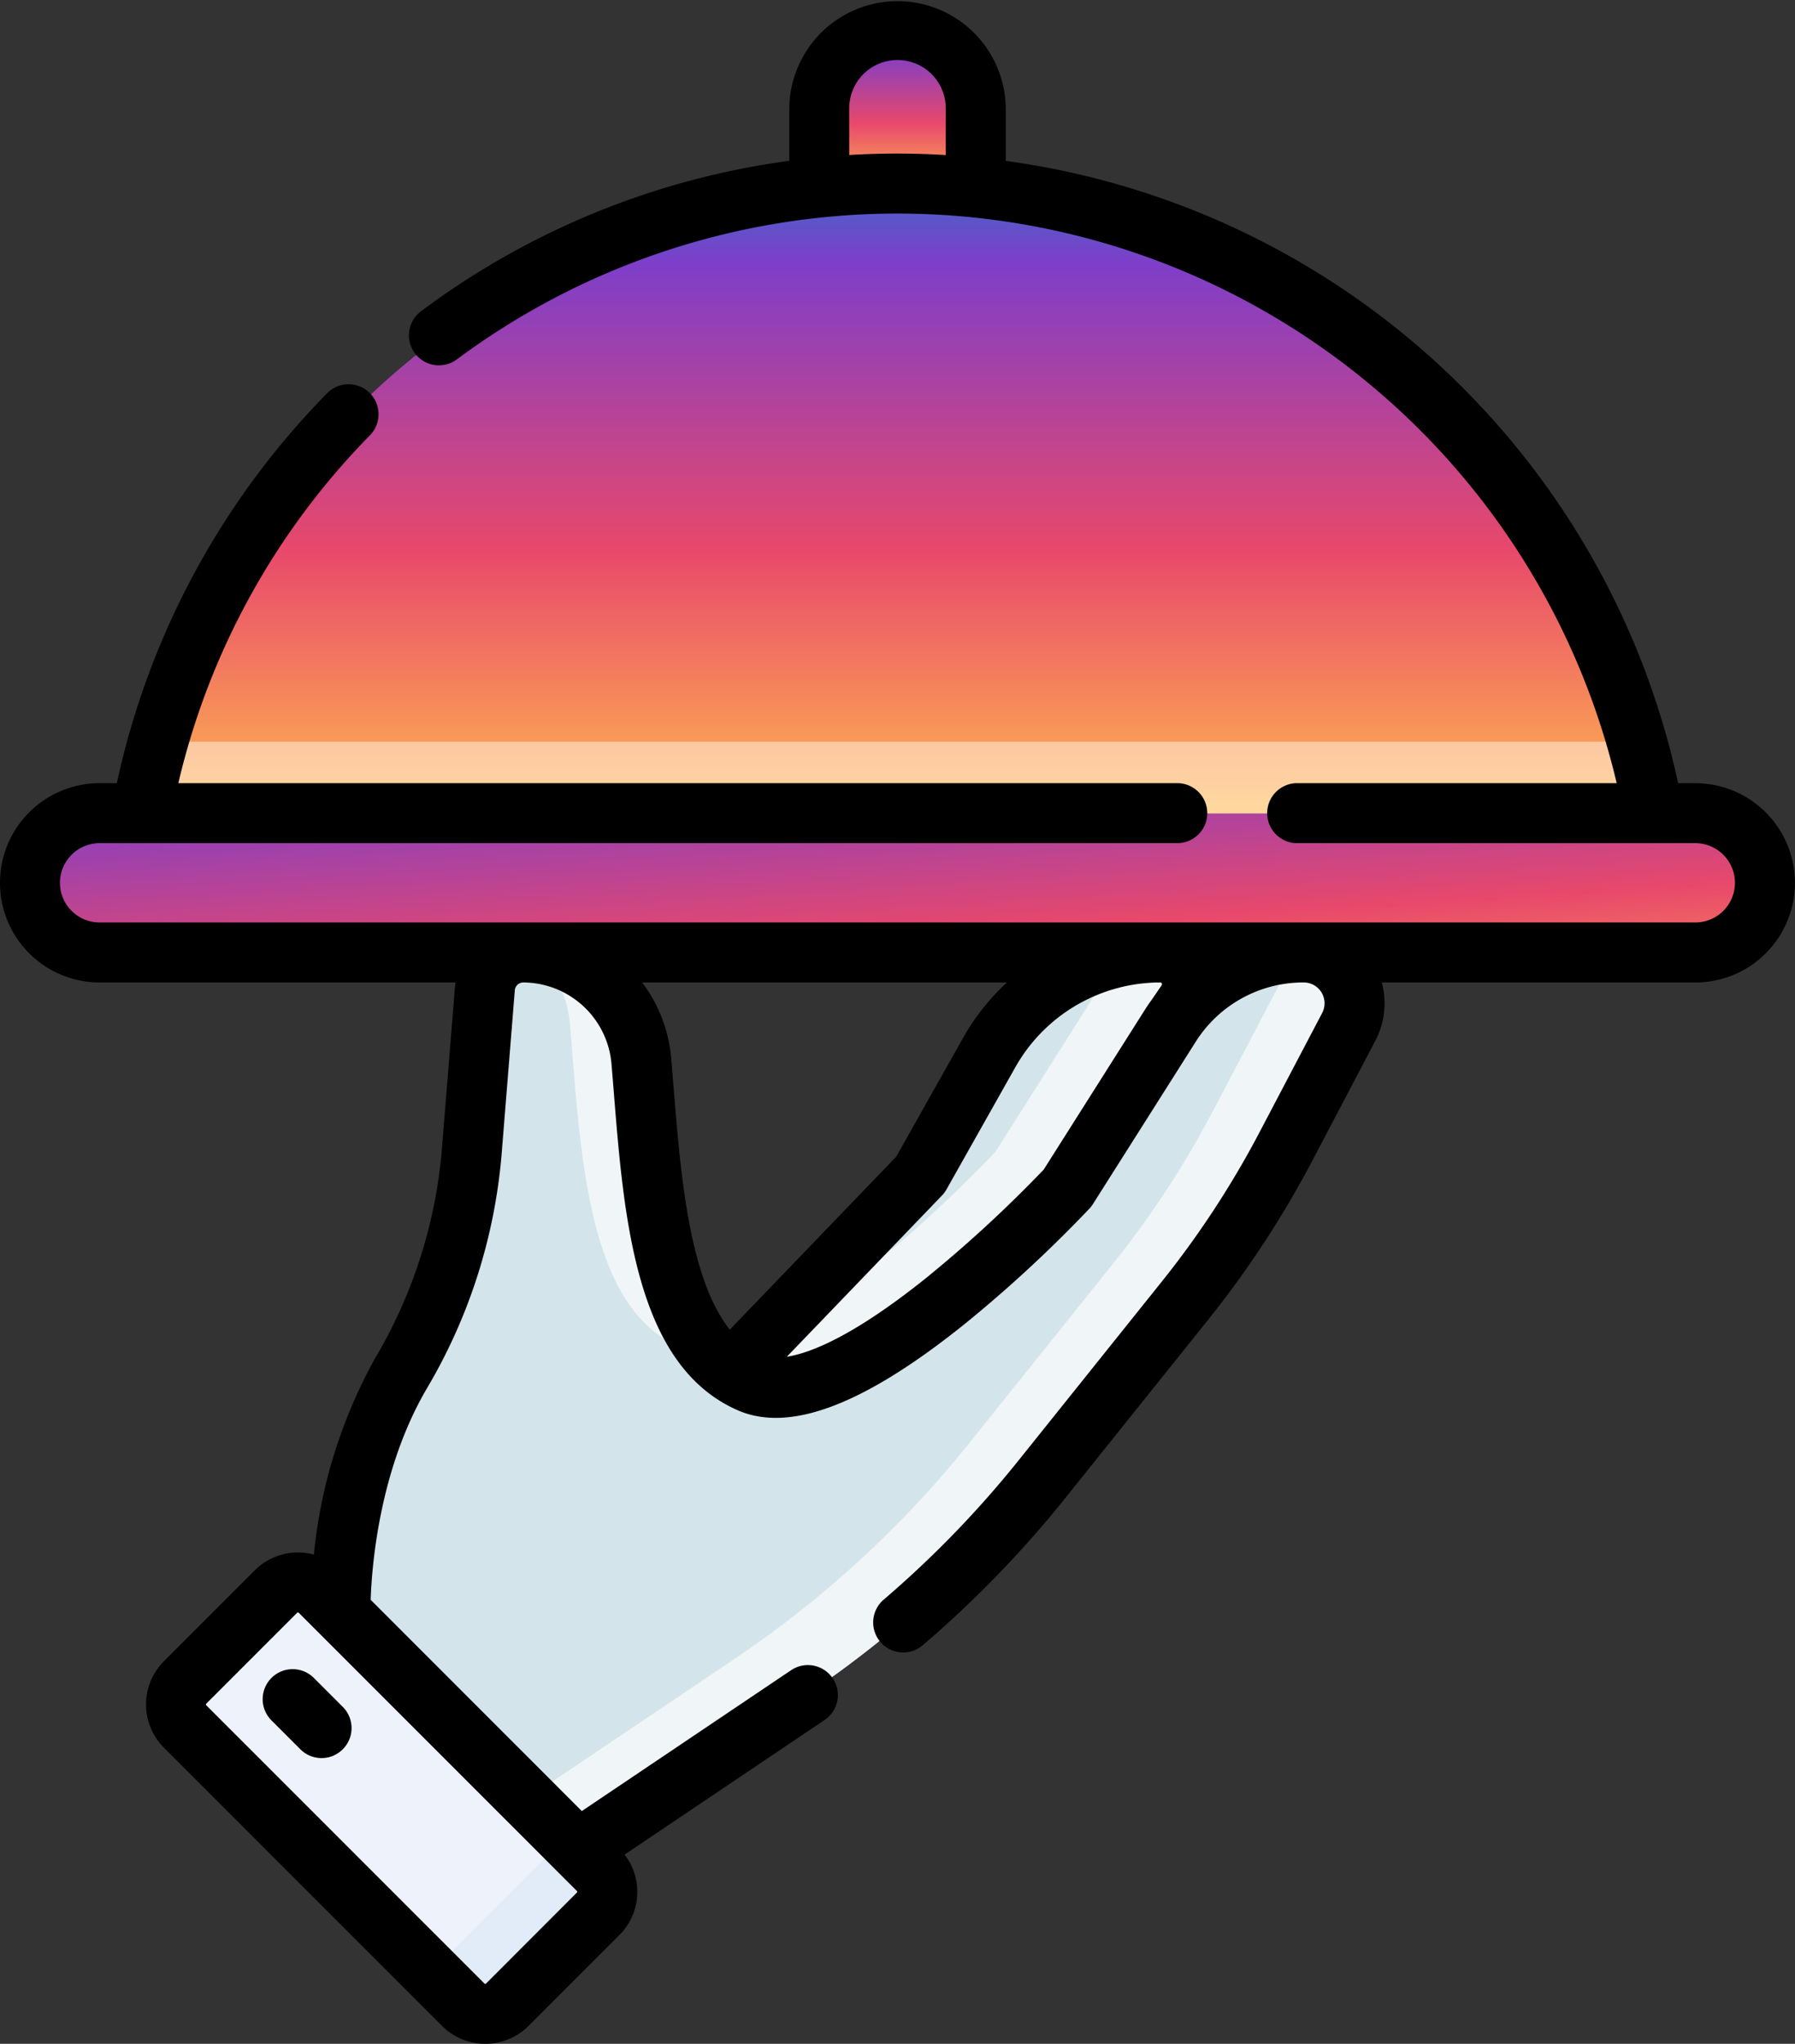 <svg xmlns="http://www.w3.org/2000/svg" xmlns:xlink="http://www.w3.org/1999/xlink" width="141.573" height="161.151" viewBox="0 0 141.573 161.151">
  <rect x="0" y="0" width="141.573" height="161.151" fill="#333333" stroke="none"/>
  <defs>
    <linearGradient id="linear-gradient" x1="0.5" x2="0.5" y2="1" gradientUnits="objectBoundingBox">
      <stop offset="0" stop-color="#4366c9"/>
      <stop offset="0.125" stop-color="#7e3ec9"/>
      <stop offset="0.579" stop-color="#e8486b"/>
      <stop offset="1" stop-color="#ffb84f"/>
    </linearGradient>
    <linearGradient id="linear-gradient-3" x1="-0.261" y1="-0.242" x2="1.188" y2="1.583" xlink:href="#linear-gradient"/>
  </defs>
  <g id="food-tray" transform="translate(-31.101)">
    <g id="Group_349" data-name="Group 349" transform="translate(33.601 2.518)">
      <path id="Path_500" data-name="Path 500" d="M98.157,429.364l-21.9-21.9a2.45,2.45,0,0,1,0-3.465l7.154-7.154a2.45,2.45,0,0,1,3.465,0l21.9,21.9a2.45,2.45,0,0,1,0,3.465l-7.154,7.154a2.45,2.45,0,0,1-3.465,0Z" transform="translate(-64.054 -273.967)" fill="#eef3fb"/>
      <path id="Path_501" data-name="Path 501" d="M150.017,459.985,139.4,470.6l2.516,2.516a2.45,2.45,0,0,0,3.465,0l7.154-7.154a2.45,2.45,0,0,0,0-3.465Z" transform="translate(-107.811 -317.723)" fill="#e2ecf9"/>
      <path id="Path_502" data-name="Path 502" d="M215.78,272.5c7.624,3.36,25.026-15.317,25.026-15.317l8.083-12.762c.152-.24.313-.472.479-.7l.8-1.171a2.5,2.5,0,0,0-2.061-3.91A15.449,15.449,0,0,0,234.65,246.5l-5.421,9.619-14.938,15.522a8.443,8.443,0,0,0,1.489.854Z" transform="translate(-159.132 -166.044)" fill="#d3e5ea"/>
      <path id="Path_503" data-name="Path 503" d="M248.109,238.638a15.44,15.44,0,0,0-3.265.354,2.52,2.52,0,0,1-.34.723l-.8,1.171c-.167.227-.327.46-.479.7l-8.083,12.762s-9.943,10.669-18.09,14.428l-2.76,2.868a8.441,8.441,0,0,0,1.489.854c7.624,3.36,25.026-15.317,25.026-15.317l8.083-12.762c.152-.24.313-.472.479-.7l.8-1.171A2.5,2.5,0,0,0,248.109,238.638Z" transform="translate(-159.132 -166.045)" fill="#f0f6f8"/>
      <path id="Path_504" data-name="Path 504" d="M127.028,254.381l1.044-12.959a3.028,3.028,0,0,1,3.018-2.785,9.321,9.321,0,0,1,9.293,8.528c.831,9.83,1.265,22.132,8.523,25.331,7.624,3.36,25.026-15.317,25.026-15.317l8.083-12.762a12.432,12.432,0,0,1,10.5-5.78,4,4,0,0,1,3.543,5.864l-4.946,9.413a75.611,75.611,0,0,1-7.928,12.11l-11.263,14.057a83.53,83.53,0,0,1-18.438,16.993L135.4,309.242l-18.7-18.713s-.238-10.219,4.73-18.721A41.128,41.128,0,0,0,127.028,254.381Z" transform="translate(-92.258 -166.044)" fill="#d3e5ea"/>
      <g id="Group_347" data-name="Group 347" transform="translate(39.173 72.593)">
        <path id="Path_505" data-name="Path 505" d="M168.424,244.477c.831,9.83,1.265,22.133,8.523,25.331a5.307,5.307,0,0,0,2.462.391c-4.214-4.97-4.633-14.77-5.319-22.889a9.318,9.318,0,0,0-8.2-8.462,9.271,9.271,0,0,1,2.535,5.63Z" transform="translate(-165.137 -238.781)" fill="#f0f6f8"/>
        <path id="Path_506" data-name="Path 506" d="M224.587,238.638a12.4,12.4,0,0,0-1.8.136,3.949,3.949,0,0,1-.324,2.9l-4.946,9.413a75.607,75.607,0,0,1-7.928,12.11L198.329,277.25a83.529,83.529,0,0,1-18.438,16.993L163.5,305.271l3.97,3.973,18.086-12.168a83.53,83.53,0,0,0,18.438-16.993l11.263-14.057a75.606,75.606,0,0,0,7.928-12.11l4.946-9.413A4,4,0,0,0,224.587,238.638Z" transform="translate(-163.5 -238.638)" fill="#f0f6f8"/>
      </g>
      <path id="Path_507" data-name="Path 507" d="M242.588,20.085a61.191,61.191,0,0,1,6.16.313V14.16a6.16,6.16,0,0,0-12.321,0V20.4a61.194,61.194,0,0,1,6.16-.314Z" transform="translate(-174.301 -8)" fill="url(#linear-gradient)"/>
      <g id="Group_348" data-name="Group 348" transform="translate(8.773 12.085)">
        <path id="Path_509" data-name="Path 509" d="M185.944,95.941a60.517,60.517,0,0,0-119.029,0Z" transform="translate(-66.915 -46.396)" fill="url(#linear-gradient)"/>
      </g>
      <path id="Path_510" data-name="Path 510" d="M68.241,185.808q-.793,2.781-1.326,5.665H185.944q-.528-2.883-1.326-5.665Z" transform="translate(-58.142 -129.843)" fill="#fff" opacity="0.45"/>
      <path id="Path_511" data-name="Path 511" d="M170.135,214.771H44.524a5.481,5.481,0,1,1,0-10.963H170.135a5.481,5.481,0,0,1,0,10.963Z" transform="translate(-39.043 -142.178)" fill="url(#linear-gradient-3)"/>
    </g>
    <g id="Group_350" data-name="Group 350" transform="translate(31.101 0)">
      <path id="Path_513" data-name="Path 513" d="M100.962,418.841a2.365,2.365,0,0,0-3.345,3.345l2.28,2.28a2.365,2.365,0,0,0,3.345-3.345Z" transform="translate(-76.207 -286.537)"/>
      <path id="Path_514" data-name="Path 514" d="M164.817,61.752h-1.361a62.93,62.93,0,0,0-53.03-49.066V8.538a8.538,8.538,0,0,0-17.075,0V12.68A62.355,62.355,0,0,0,64.307,24.544a2.365,2.365,0,0,0,2.825,3.794,58.275,58.275,0,0,1,91.478,33.413h-25.2a2.365,2.365,0,1,0,0,4.731h31.4a3.127,3.127,0,0,1,0,6.254H38.958a3.127,3.127,0,0,1,0-6.254h84.994a2.365,2.365,0,1,0,0-4.731H45.166A57.955,57.955,0,0,1,60.281,34.32,2.365,2.365,0,1,0,56.9,31.008,62.659,62.659,0,0,0,40.318,61.752h-1.36a7.857,7.857,0,0,0,0,15.715H67.024c-.01.079-.024.156-.031.235L65.947,90.687a38.6,38.6,0,0,1-5.291,16.459,39.921,39.921,0,0,0-4.8,15.43,4.82,4.82,0,0,0-4.66,1.241l-7.168,7.168a4.826,4.826,0,0,0,0,6.817l21.94,21.941h0a4.826,4.826,0,0,0,6.817,0l7.168-7.168a4.811,4.811,0,0,0,.41-6.343l15.776-10.614a2.365,2.365,0,1,0-2.641-3.925L76.989,142.8,60.337,126.144c.083-2.571.654-10.2,4.4-16.613a43.3,43.3,0,0,0,5.922-18.465l1.046-12.985a.673.673,0,0,1,.667-.615,7.016,7.016,0,0,1,6.954,6.379c.06.715.119,1.443.178,2.18.812,10.137,1.732,21.626,9.765,25.166,4.1,1.8,9.931-.4,17.836-6.73a104.252,104.252,0,0,0,9.925-9.17,2.343,2.343,0,0,0,.268-.347l8.1-12.787a10.042,10.042,0,0,1,8.525-4.692,1.645,1.645,0,0,1,1.457,2.411l-4.956,9.432a73.543,73.543,0,0,1-7.7,11.755l-11.285,14.084a81.521,81.521,0,0,1-10.64,10.981,2.365,2.365,0,0,0,3.073,3.6,86.287,86.287,0,0,0,11.259-11.619l11.285-14.084a78.309,78.309,0,0,0,8.192-12.513l4.956-9.432a6.324,6.324,0,0,0,.517-4.611h24.731a7.857,7.857,0,1,0,0-15.714ZM98.08,12.221V8.538a3.807,3.807,0,0,1,7.614,0v3.688c-1.261-.076-2.53-.117-3.807-.117s-2.545.038-3.807.112ZM76.6,149.228,69.436,156.4a.09.09,0,0,1-.127,0l-21.94-21.94a.09.09,0,0,1,0-.127l7.168-7.168a.089.089,0,0,1,.127,0L76.6,149.1a.082.082,0,0,1,.026.063.083.083,0,0,1-.026.063Zm7.618-63.58c-.059-.744-.118-1.479-.179-2.2a11.579,11.579,0,0,0-2.289-5.981h28.77a17.8,17.8,0,0,0-3.451,4.353L101.789,91.2l-13.13,13.643C85.435,100.766,84.772,92.52,84.222,85.648Zm29.2,6.574a101.614,101.614,0,0,1-9.313,8.578c-5.639,4.512-9.028,5.875-10.949,6.18l12.242-12.721a2.368,2.368,0,0,0,.356-.479l5.432-9.639a13.132,13.132,0,0,1,11.425-6.675.138.138,0,0,1,.114.216l-.766,1.119c-.2.268-.385.543-.564.826Z" transform="translate(-31.101 0)"/>
    </g>
  </g>
</svg>
